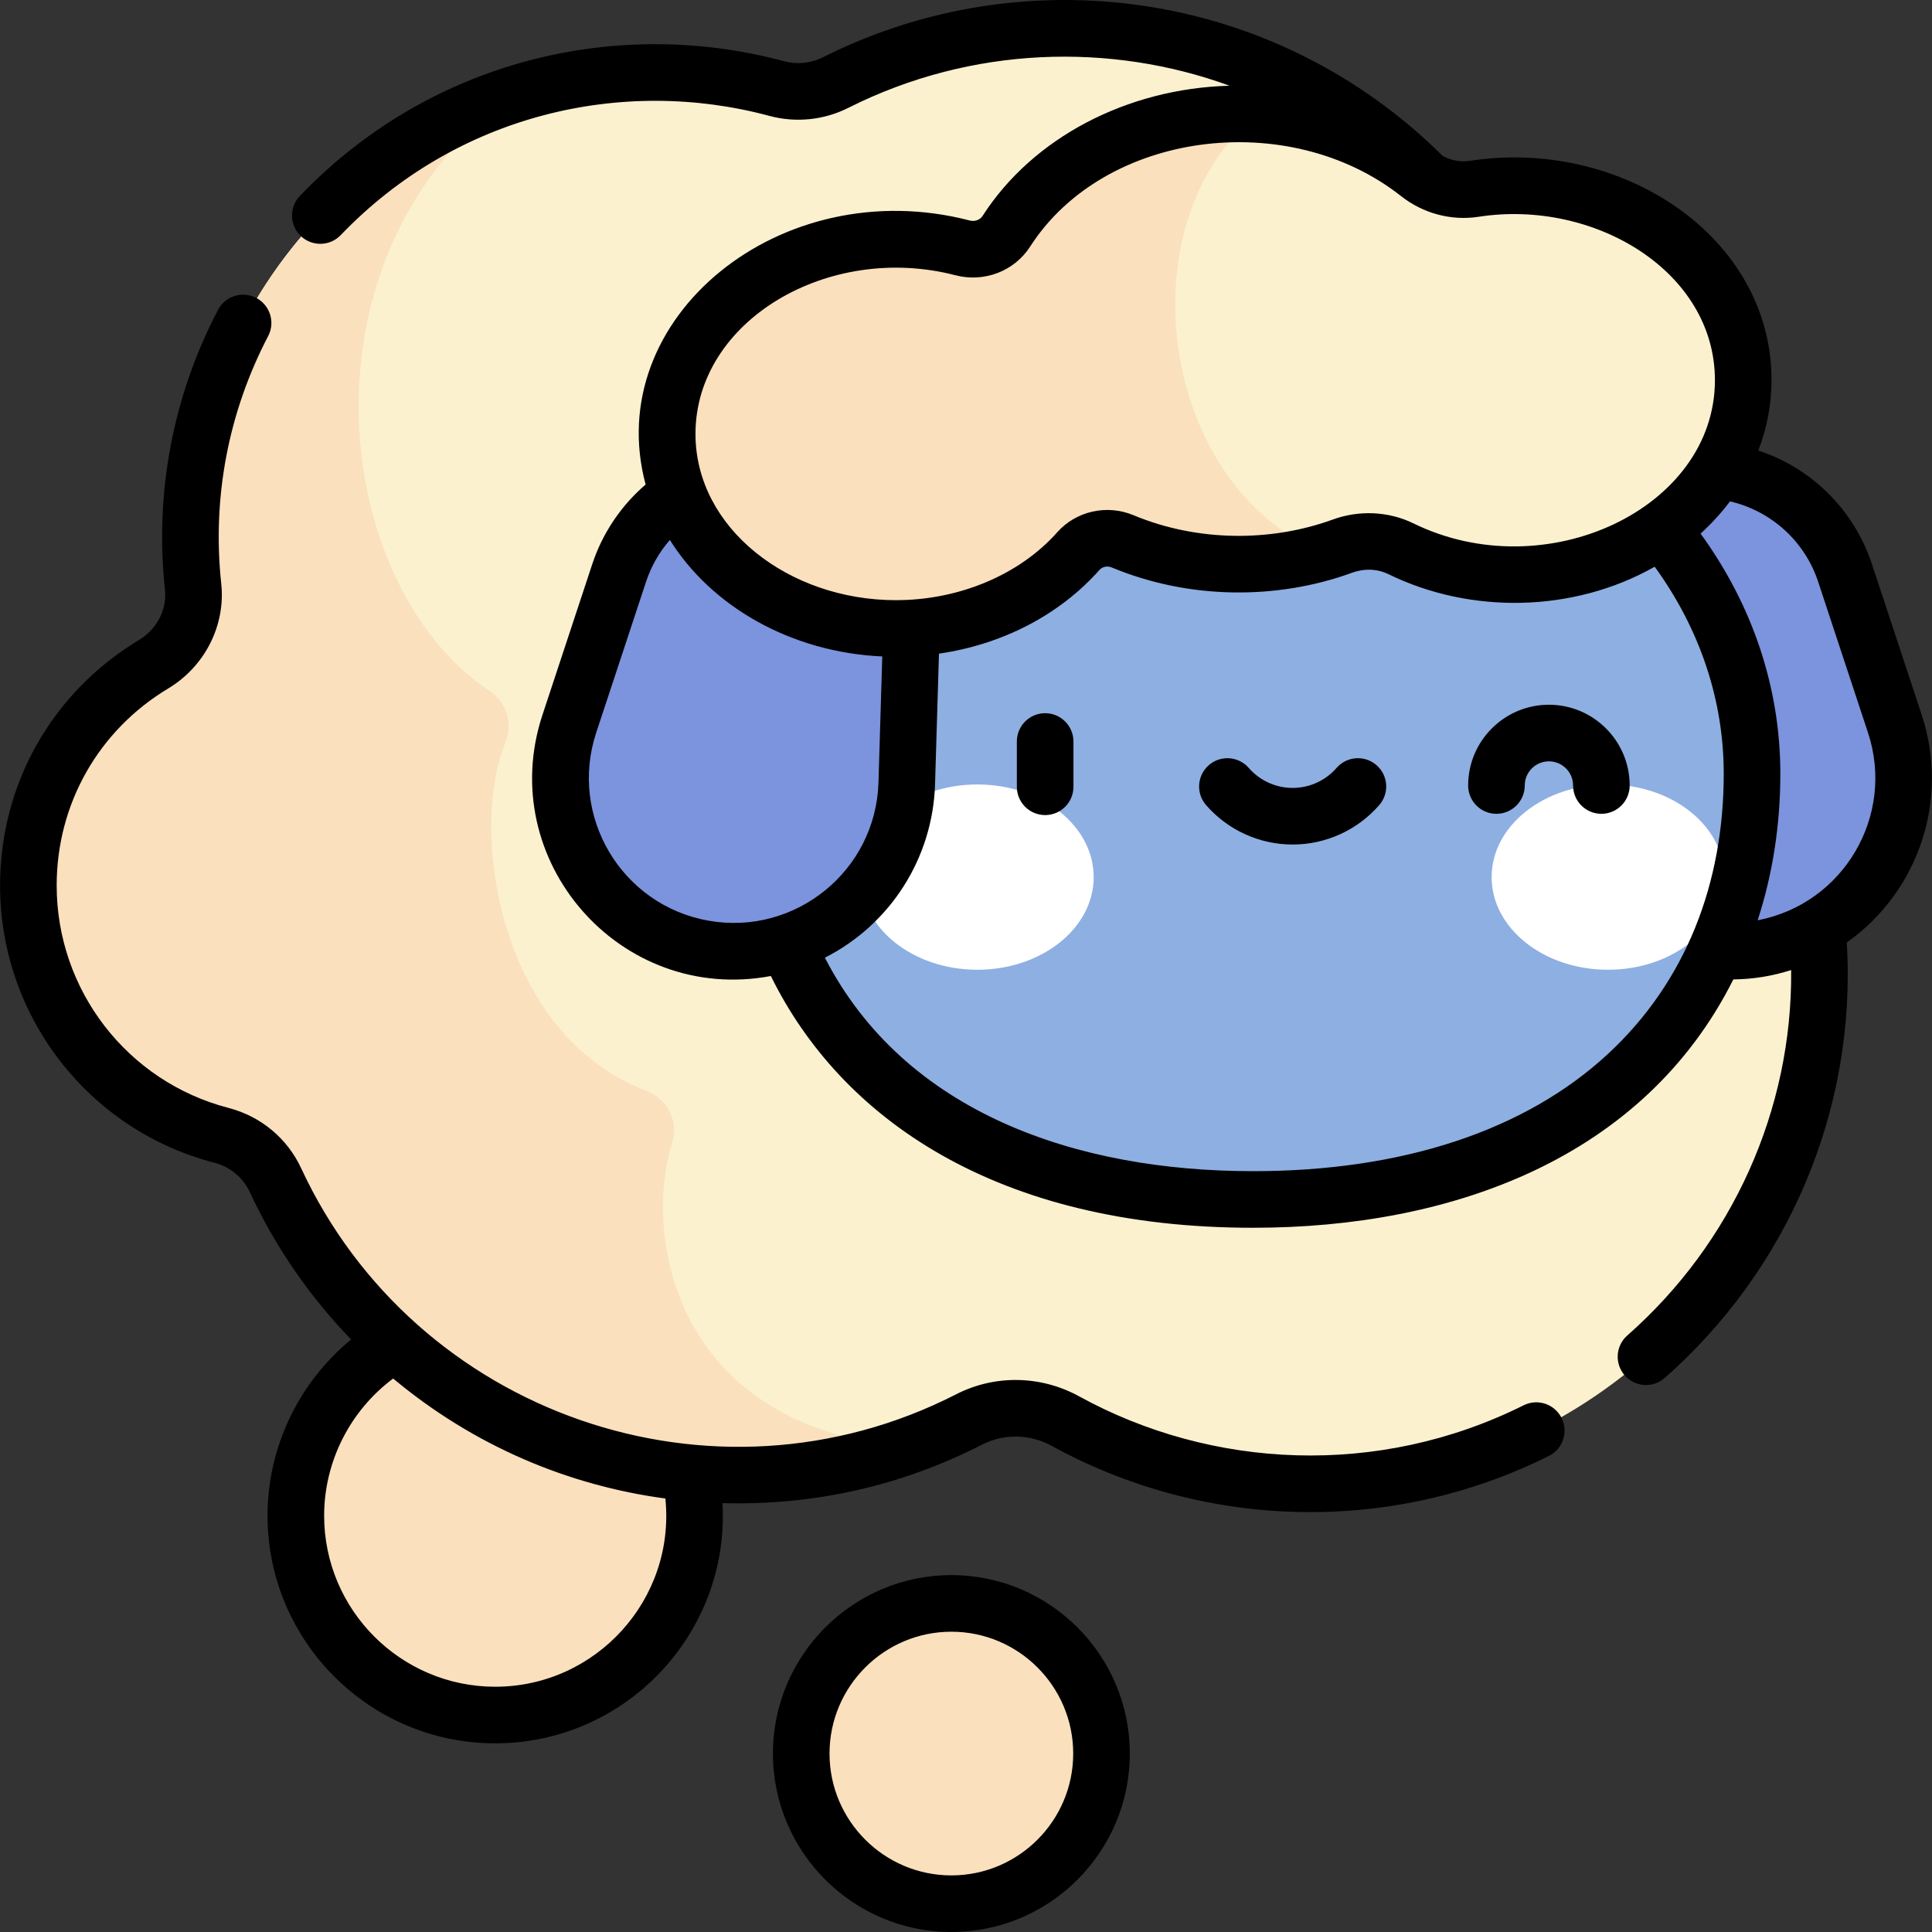 <!-- Icons made by <a href="https://www.flaticon.com/authors/freepik" title="Freepik">Freepik</a> from <a href="https://www.flaticon.com/" title="Flaticon"> www.flaticon.com</a> -->
<svg id="Capa_1" enable-background="new 0 0 512.025 512.025" height="512" viewBox="0 0 512.025 512.025" width="512" xmlns="http://www.w3.org/2000/svg"><rect x="0" y="0" width="512.025" height="512.025" fill="#333333" stroke="none"/><g><circle cx="131.241" cy="401.687" fill="#fae0bd" r="52.838"/><circle cx="252.135" cy="464.734" fill="#fae0bd" r="39.791"/><path d="m417.001 142.763c0-.101.004-.201.004-.303 0-74.522-60.412-134.935-134.935-134.935-21.795 0-42.379 5.173-60.601 14.351-4.849 2.442-10.398 2.999-15.641 1.588-10.23-2.754-20.986-4.225-32.085-4.225-74.045 0-130.302 64.527-122.566 136.241.894 8.289-3.305 16.25-10.45 20.545-19.894 11.96-33.208 33.743-33.208 58.647 0 31.824 21.732 58.571 51.165 66.213 6.317 1.64 11.573 5.959 14.322 11.878 21.435 46.162 68.201 78.173 122.447 78.173 22.108 0 42.971-5.322 61.385-14.749 8.074-4.133 17.619-3.909 25.568.459 19.502 10.715 41.937 16.752 65.797 16.592 73.426-.492 133.446-60.453 134.006-133.879.377-49.444-25.844-92.792-65.208-116.596z" fill="#fbf1cf"/><path d="m466.584 251.393c27.544-4.857 44.371-33.016 35.599-59.573l-13.211-39.999c-6.192-18.748-25.206-30.11-44.65-26.682-19.444 3.428-33.425 20.609-32.832 40.344l1.266 42.105c.842 27.956 26.285 48.661 53.828 43.805z" fill="#7c93dd"/><ellipse cx="332.086" cy="205.061" fill="#8eafe2" rx="132.244" ry="112.826"/><g><g fill="#fff"><ellipse cx="259.019" cy="232.452" rx="30.834" ry="24.555"/><ellipse cx="426.149" cy="232.452" rx="30.834" ry="24.555"/></g></g><path d="m186.488 251.393c-27.544-4.857-44.371-33.016-35.599-59.573l13.211-39.999c6.192-18.748 25.206-30.11 44.65-26.682 19.444 3.428 33.425 20.609 32.832 40.344l-1.266 42.105c-.842 27.956-26.285 48.661-53.828 43.805z" fill="#7c93dd"/><path d="m390.692 50.039c-5.234.81-10.576-.675-14.734-3.955-12.513-9.868-29.264-15.902-47.673-15.902-26.559 0-49.655 12.563-61.559 31.08-2.482 3.862-7.186 5.582-11.63 4.428-5.592-1.452-11.525-2.237-17.675-2.237-33.47 0-60.603 23.081-60.603 51.552 0 28.472 27.133 51.552 60.603 51.552 19.758 0 37.3-8.047 48.361-20.495 2.94-3.309 7.671-4.292 11.757-2.591 9.283 3.864 19.713 6.039 30.745 6.039 9.771 0 19.07-1.705 27.519-4.779 5.072-1.845 10.654-1.656 15.502.716 8.871 4.341 19.153 6.828 30.122 6.828 33.45 0 60.567-23.067 60.567-51.522.002-32.924-35.211-56.3-71.302-50.714z" fill="#fbf1cf"/><path d="m333.156 30.341c-1.611-.094-3.232-.159-4.871-.159-26.559 0-49.655 12.563-61.559 31.08-2.482 3.862-7.186 5.582-11.63 4.428-5.592-1.452-11.525-2.237-17.676-2.237-33.47 0-60.603 23.081-60.603 51.552 0 28.472 27.133 51.552 60.603 51.552 19.758 0 37.3-8.047 48.362-20.495 2.94-3.309 7.67-4.292 11.757-2.592 9.283 3.864 19.713 6.039 30.745 6.039 7.786 0 15.264-1.099 22.259-3.094-43.326-17.607-52.831-87.44-17.387-116.074z" fill="#fae0bd"/><path d="m239.691 383.501c-61.972-5.994-69.076-57.004-61.556-80.66 1.8-5.662-1.308-11.691-6.87-13.781-38.782-14.572-47.094-68.386-37.314-92.293 2.021-4.94.329-10.634-4.117-13.587-42.785-28.415-52.02-116.449 6.142-158.064-54.355 17.452-91.15 71.479-84.798 130.361.883 8.189-3.016 16.136-10.1 20.337-20.089 11.916-33.559 33.809-33.559 58.859 0 31.824 21.732 58.57 51.164 66.213 6.317 1.64 11.574 5.959 14.322 11.879 21.435 46.161 68.201 78.172 122.446 78.172 15.499 0 30.381-2.624 44.24-7.436z" fill="#fae0bd"/><path d="m252.135 417.443c-26.077 0-47.292 21.215-47.292 47.292 0 26.076 21.215 47.291 47.292 47.291 26.076 0 47.291-21.215 47.291-47.291 0-26.077-21.215-47.292-47.291-47.292zm0 79.582c-17.806 0-32.292-14.486-32.292-32.291 0-17.806 14.486-32.292 32.292-32.292s32.291 14.486 32.291 32.292c0 17.805-14.485 32.291-32.291 32.291zm112.671-294.239c-3.124-2.721-7.862-2.396-10.582.727-2.939 3.372-7.181 5.306-11.64 5.306s-8.701-1.934-11.64-5.306c-2.723-3.122-7.461-3.447-10.582-.727-3.122 2.722-3.448 7.459-.727 10.582 5.788 6.642 14.152 10.451 22.948 10.451s17.16-3.809 22.948-10.451c2.723-3.124 2.397-7.861-.725-10.582zm144.5-13.319-13.212-39.999c-4.759-14.411-16.065-25.45-30.099-30.07 2.258-5.865 3.5-12.13 3.5-18.644 0-38.211-39.98-64.31-79.95-58.126-2.44.378-4.969-.097-7.188-1.294-44.847-44.491-111.301-52.829-164.262-26.156-3.187 1.605-6.851 1.977-10.317 1.044-43.966-11.834-93.559-.54-128.306 35.707-2.866 2.99-2.767 7.738.224 10.604 2.981 2.857 7.729 2.776 10.604-.224 30.762-32.091 74.715-42.061 113.579-31.602 7.03 1.892 14.475 1.135 20.964-2.132 32.746-16.492 69.645-17.308 101.017-5.856-27.233.735-52.147 13.806-65.443 34.489-.698 1.084-2.074 1.576-3.436 1.225-50.063-13.008-97.725 25.887-85.873 69.978-6.499 5.579-11.433 12.889-14.132 21.059l-13.211 39.999c-12.708 38.482 20.563 76.697 60.533 69.199 18.501 37.599 59.632 66.721 127.788 66.721 52.897 0 103.577-18.536 127.291-65.815 5.498-.079 10.358-.913 15.32-2.48.361 37.005-15.599 72.348-43.425 96.84-3.109 2.737-3.411 7.475-.675 10.585 2.74 3.114 7.48 3.408 10.585.675 32.329-28.455 50.926-70.629 48.266-115.417 19.142-13.549 27.232-37.984 19.858-60.31zm-256.096-116.517c7.642 1.985 15.613-1.08 19.824-7.631 19.663-30.589 68.443-36.877 98.279-13.345 5.829 4.598 13.309 6.595 20.526 5.478 30.617-4.739 62.655 14.426 62.655 43.303 0 34.046-44.826 55.117-79.893 37.957-6.554-3.206-14.341-3.582-21.363-1.028-16.295 5.929-35.719 5.981-52.818-1.136-7.08-2.948-15.217-1.124-20.245 4.534-10.003 11.257-25.985 17.978-42.755 17.978-28.414 0-53.104-19.11-53.104-44.052.002-30.063 35.305-50.789 68.894-42.058zm-65.42 171.056c-23.044-4.062-37.112-27.641-29.78-49.835l13.211-39.999c1.369-4.145 3.516-7.872 6.311-11.071 11.001 17.561 31.978 29.77 56.29 30.873l-1.005 33.388c-.703 23.435-22.056 40.701-45.027 36.644zm238.334 35.331c-21.945 20.313-54.463 31.05-94.038 31.05-46.699 0-92.257-15.392-113.471-56.578 17.43-8.851 28.609-26.481 29.196-45.995l1.04-34.583c16.804-2.439 31.905-10.221 42.537-22.186.78-.878 2.094-1.138 3.269-.649 20.426 8.501 43.721 8.656 63.71 1.384 3.261-1.186 6.686-1.042 9.642.405 21.574 10.556 48.832 10.295 70.524-1.988 11.98 16.505 18.297 35.341 18.297 54.864 0 28.979-9.983 55.094-30.706 74.276zm39.693-35.44c3.956-12.13 6.013-25.197 6.013-38.836 0-22.724-7.298-44.574-21.137-63.643 2.889-2.631 5.501-5.489 7.797-8.544 10.866 2.512 19.8 10.516 23.361 21.299l13.211 39.999c7.254 21.96-6.438 45.369-29.245 49.725zm-188.828-54.884c-4.143 0-7.5 3.358-7.5 7.5v12c0 4.142 3.357 7.5 7.5 7.5s7.5-3.358 7.5-7.5v-12c0-4.142-3.358-7.5-7.5-7.5zm133.507-2.241c-11.804 0-21.406 9.603-21.406 21.406 0 4.142 3.357 7.5 7.5 7.5s7.5-3.358 7.5-7.5c0-3.532 2.874-6.406 6.406-6.406s6.406 2.874 6.406 6.406c0 4.142 3.357 7.5 7.5 7.5s7.5-3.358 7.5-7.5c0-11.803-9.603-21.406-21.406-21.406zm-6.699 185.662c-38.516 19.228-82.716 16.906-117.781-2.361-10.175-5.591-22.362-5.8-32.598-.562-64.381 32.961-143.358 5.247-173.61-59.906-3.685-7.937-10.697-13.761-19.239-15.979-26.819-6.964-45.55-31.207-45.55-58.954 0-21.566 11.055-41.087 29.572-52.22 9.721-5.843 15.233-16.747 14.043-27.777-2.445-22.673 1.855-45.359 12.437-65.605 1.919-3.671.499-8.202-3.173-10.121-3.67-1.918-8.203-.499-10.12 3.173-11.962 22.885-16.822 48.53-14.059 74.163.566 5.243-2.126 10.468-6.857 13.313-23.07 13.869-36.844 38.196-36.844 65.075 0 34.579 23.349 64.792 56.78 73.472 4.186 1.087 7.613 3.922 9.403 7.778 6.738 14.511 15.837 27.683 26.854 39.072-13.853 11.363-22.154 28.509-22.154 46.691 0 33.271 27.067 60.338 60.338 60.338 34.651 0 62.163-29.231 60.243-63.659 24.297.669 47.46-4.592 68.769-15.501 5.801-2.968 12.732-2.835 18.54.356 39.785 21.861 89.182 23.863 131.703 2.635 3.706-1.85 5.211-6.354 3.36-10.061-1.847-3.706-6.354-5.208-10.057-3.36zm-272.556 74.59c-24.999 0-45.338-20.338-45.338-45.338 0-14.356 6.903-27.844 18.288-36.344 21.345 17.818 46.331 28.331 72.149 31.8 2.713 26.76-18.407 49.882-45.099 49.882z"/></g></svg>